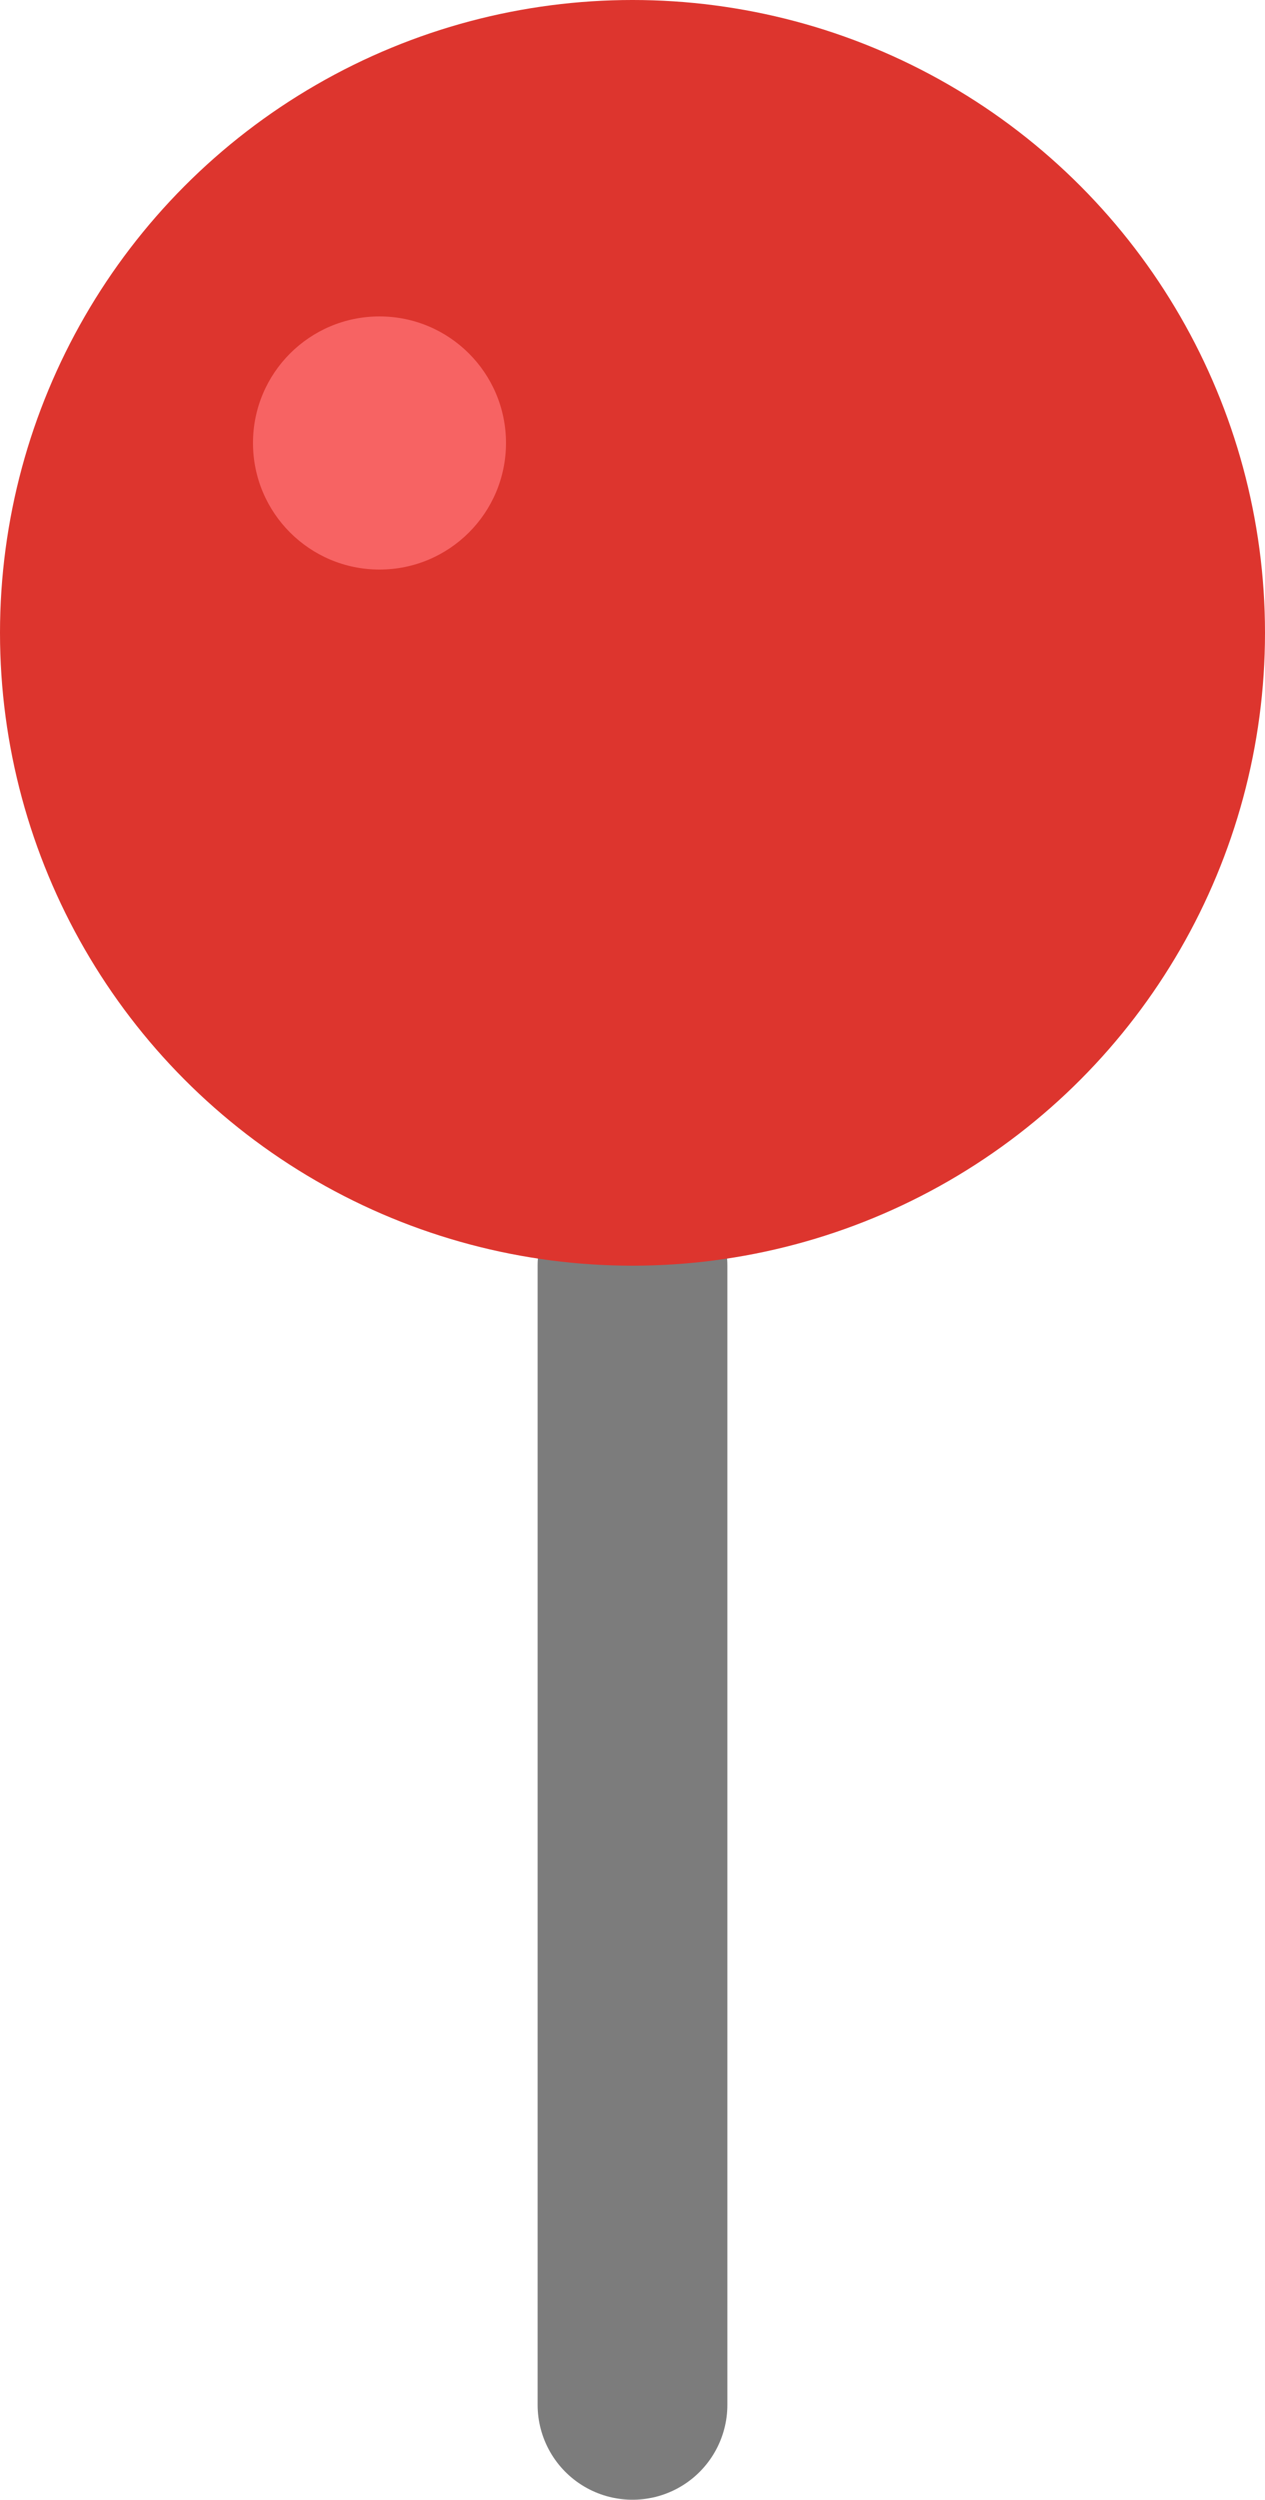 <svg xmlns="http://www.w3.org/2000/svg" xmlns:xlink="http://www.w3.org/1999/xlink" version="1.1" id="Capa_1" x="0px" y="0px" style="enable-background:new 0 0 39.5 39.5;" xml:space="preserve" viewBox="0 0 20 39.5">
<line style="fill:none;stroke:#7c7c7c;stroke-width:3;stroke-linecap:round;stroke-miterlimit:10;" x1="10" y1="20" x2="10" y2="38"/>
<circle style="fill:#DD352E;" cx="10" cy="10" r="10"/>
<circle style="fill:#F76363;" cx="6" cy="7" r="2"/>
</svg>